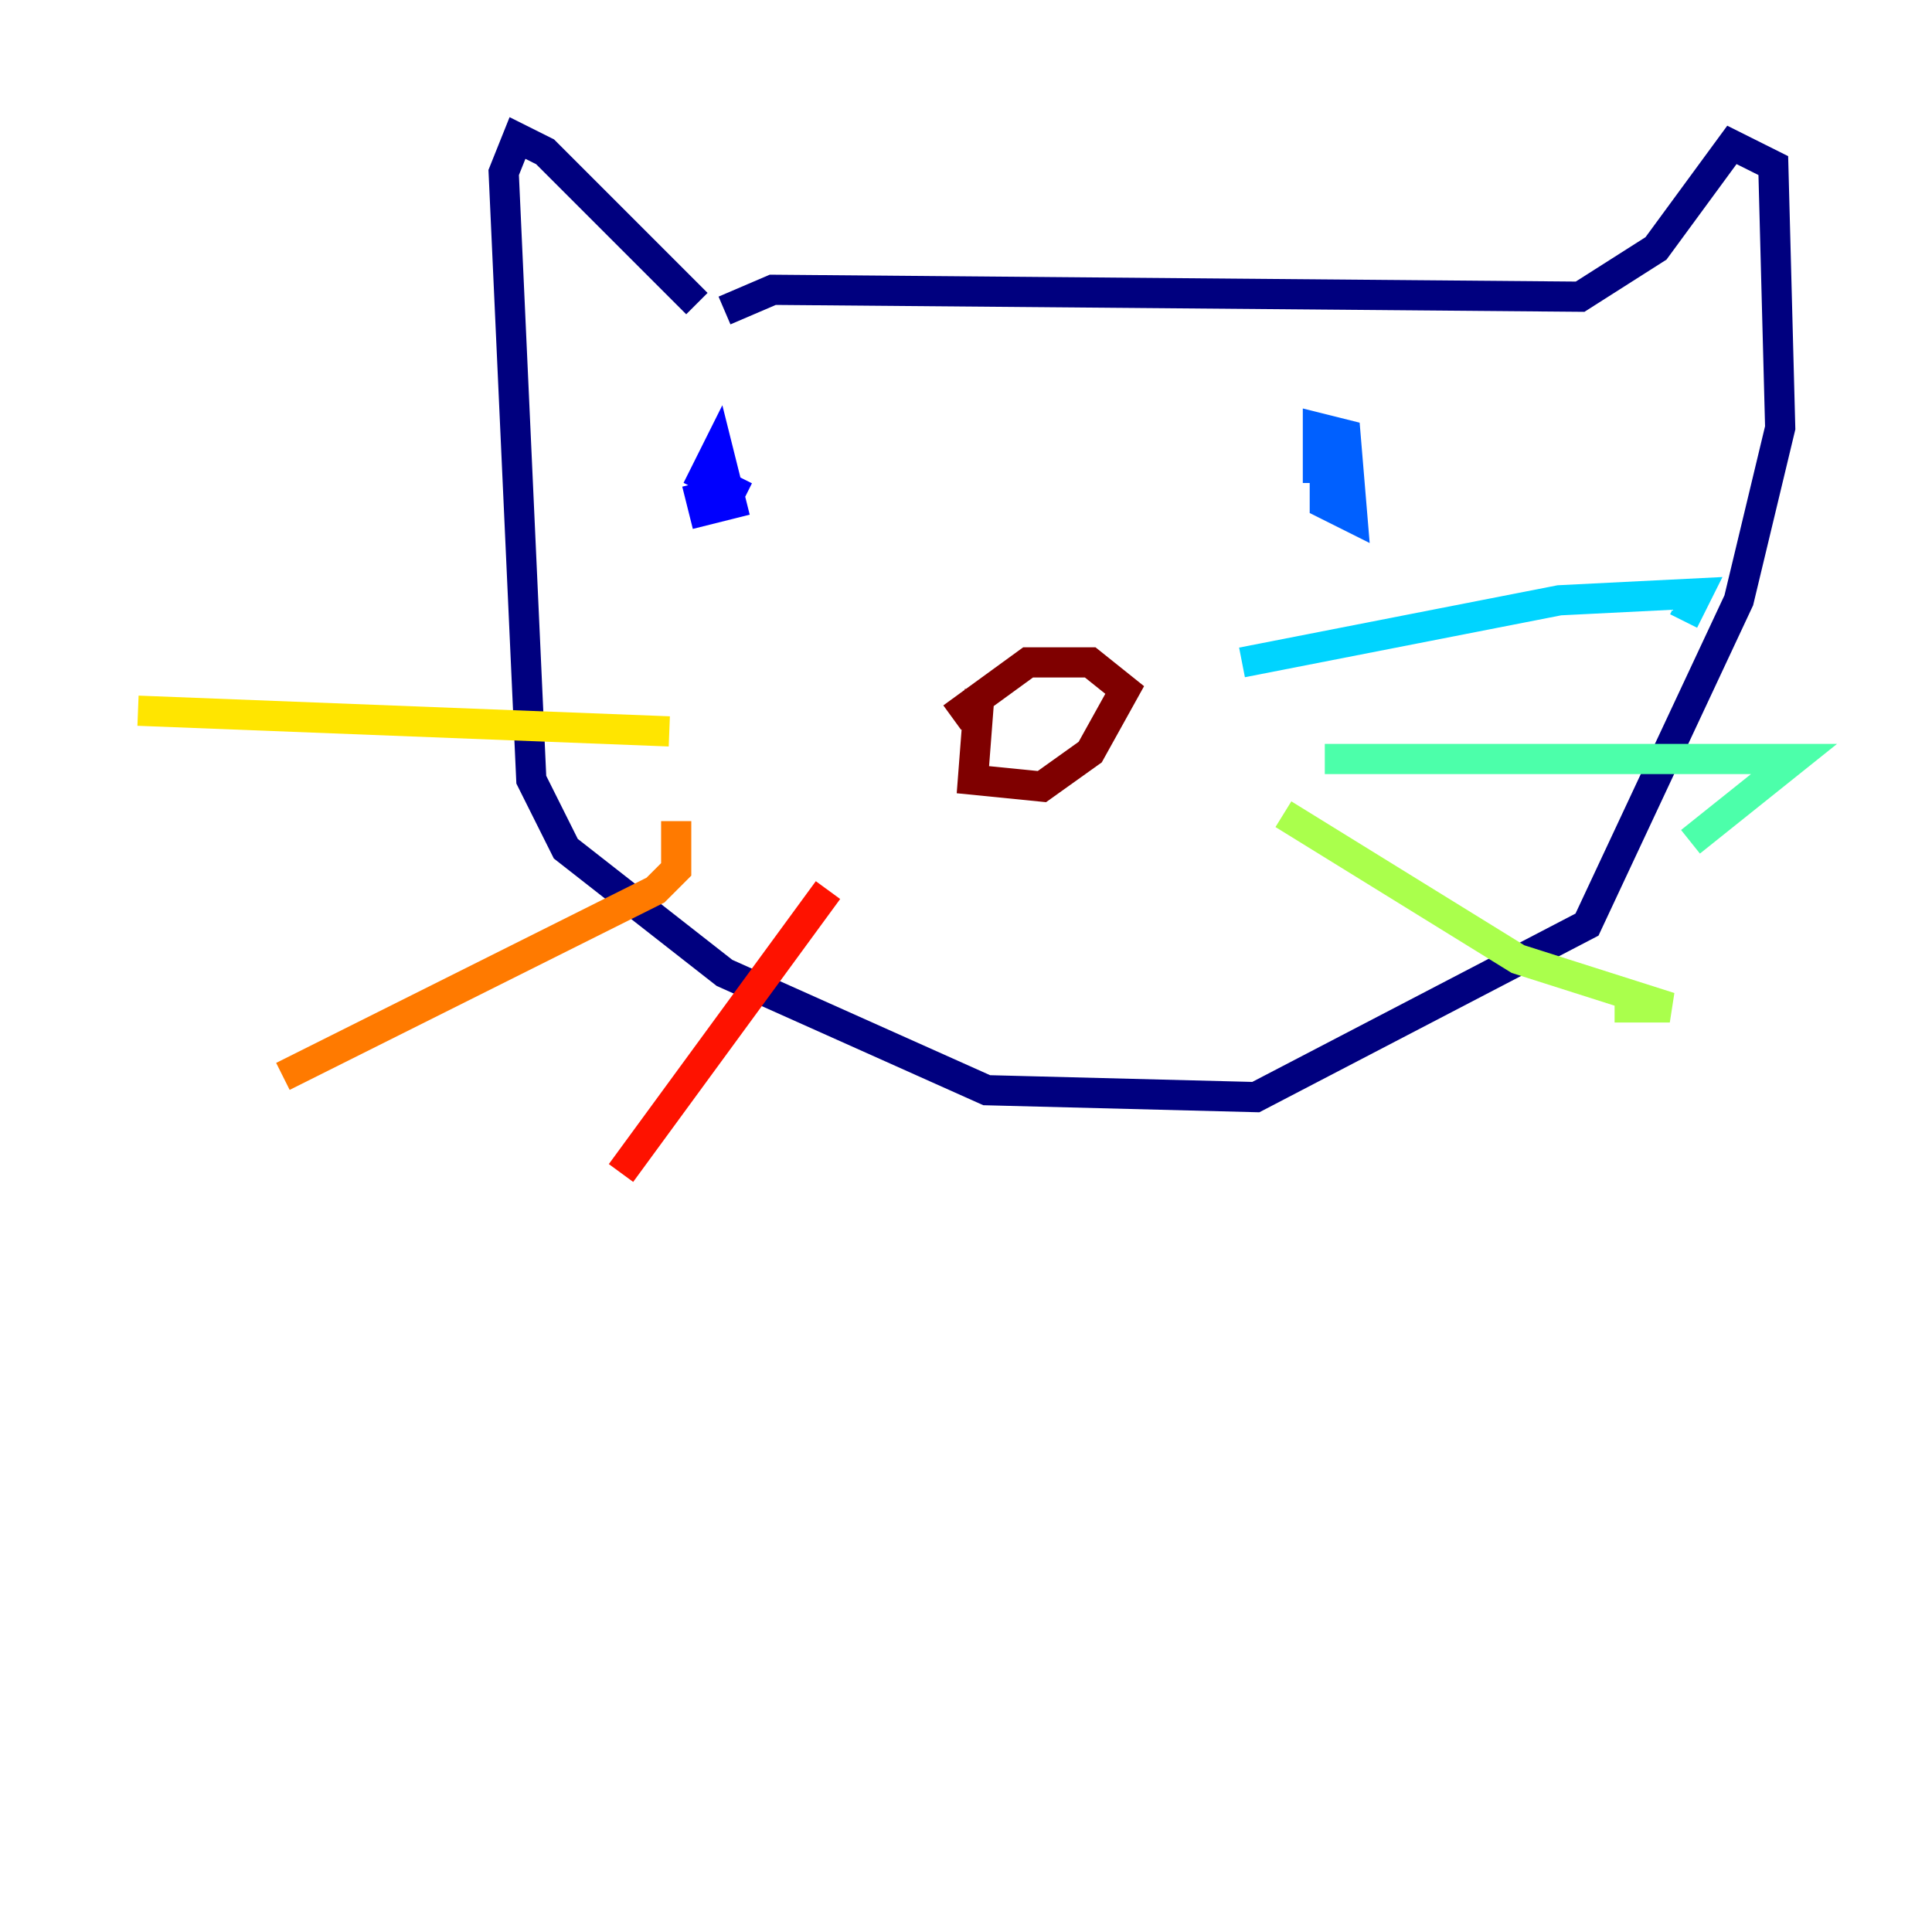 <?xml version="1.0" encoding="utf-8" ?>
<svg baseProfile="tiny" height="128" version="1.2" viewBox="0,0,128,128" width="128" xmlns="http://www.w3.org/2000/svg" xmlns:ev="http://www.w3.org/2001/xml-events" xmlns:xlink="http://www.w3.org/1999/xlink"><defs /><polyline fill="none" points="46.171,20.114 36.114,10.057 34.286,9.143 33.371,11.429 35.2,51.657 37.486,56.229 48.0,64.457 65.371,72.229 83.2,72.686 105.143,61.257 115.2,39.771 117.943,28.343 117.486,10.971 114.743,9.6 109.714,16.457 104.686,19.657 51.2,19.2 48.0,20.571" stroke="#00007f" stroke-width="2" /><polyline fill="none" points="46.171,32.0 46.629,33.829 48.457,33.371 47.543,29.714 46.629,31.543 49.371,32.914" stroke="#0000fe" stroke-width="2" /><polyline fill="none" points="87.771,30.171 87.771,33.371 89.6,34.286 89.143,28.8 87.314,28.343 87.314,32.0" stroke="#0060ff" stroke-width="2" /><polyline fill="none" points="82.286,43.886 103.314,39.771 112.457,39.314 111.543,41.143" stroke="#00d4ff" stroke-width="2" /><polyline fill="none" points="87.771,50.286 118.857,50.286 112.0,55.771" stroke="#4cffaa" stroke-width="2" /><polyline fill="none" points="85.029,53.943 100.571,63.543 110.629,66.743 106.971,66.743" stroke="#aaff4c" stroke-width="2" /><polyline fill="none" points="44.343,48.457 9.143,47.086" stroke="#ffe500" stroke-width="2" /><polyline fill="none" points="44.8,54.4 44.8,57.6 43.429,58.971 18.743,71.314" stroke="#ff7a00" stroke-width="2" /><polyline fill="none" points="54.857,58.971 41.143,77.714" stroke="#fe1200" stroke-width="2" /><polyline fill="none" points="64.914,45.714 64.457,51.657 69.029,52.114 72.229,49.829 74.514,45.714 72.229,43.886 68.114,43.886 63.086,47.543" stroke="#7f0000" stroke-width="2" /></svg>